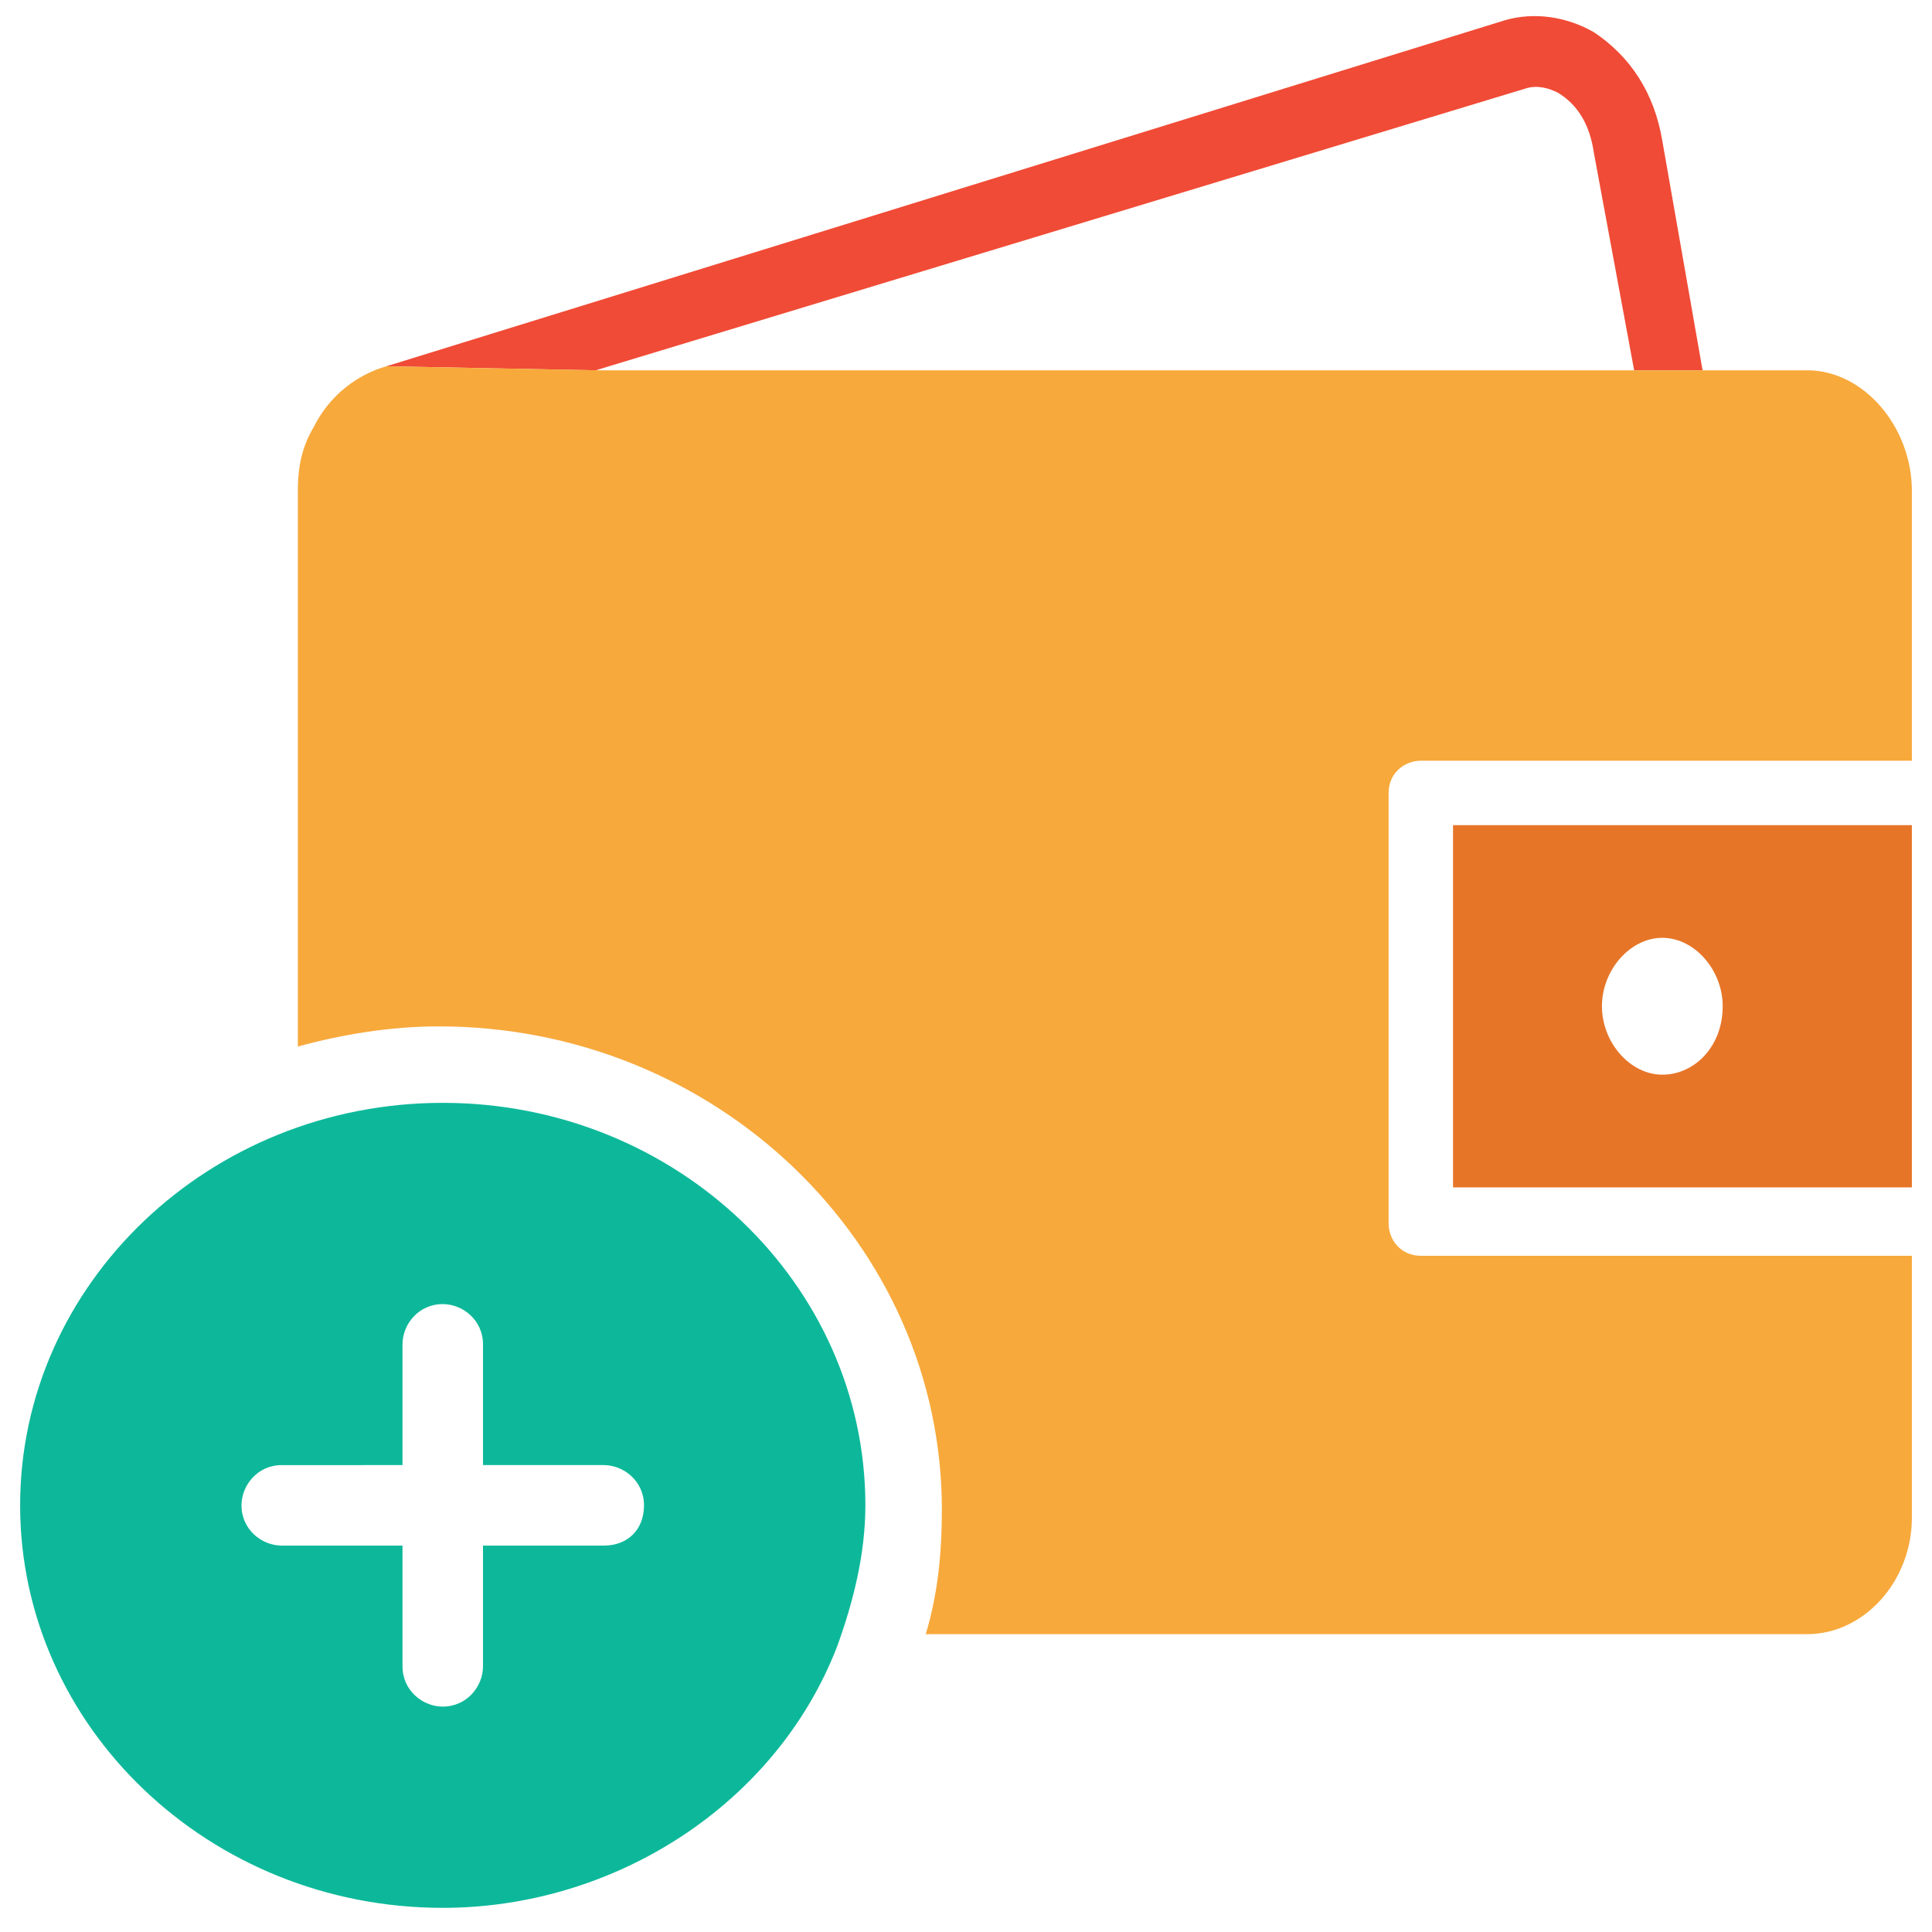 <?xml version="1.0" encoding="utf-8"?>
<!-- Generator: Adobe Illustrator 18.0.0, SVG Export Plug-In . SVG Version: 6.00 Build 0)  -->
<!DOCTYPE svg PUBLIC "-//W3C//DTD SVG 1.1//EN" "http://www.w3.org/Graphics/SVG/1.1/DTD/svg11.dtd">
<svg version="1.1" id="Layer_1" xmlns="http://www.w3.org/2000/svg" xmlns:xlink="http://www.w3.org/1999/xlink" x="0px" y="0px"
	 viewBox="0 0 48 48" enable-background="new 0 0 48 48" xml:space="preserve">
<g>
	<path fill="#F04B36" d="M37.9,2.2c0.3-0.1,0.6,0,0.8,0.1c0.5,0.3,0.8,0.8,0.9,1.5l1,5.4h1.7l-1-5.7c-0.2-1.2-0.8-2.1-1.7-2.7
		c-0.7-0.4-1.5-0.5-2.2-0.3L9.6,9.1l5.2,0.1L37.9,2.2z"/>
	<path fill="#F7A93B" d="M44.9,9.2h-2.5h-1.7H14.9L9.6,9.1c-0.7,0.2-1.4,0.7-1.8,1.5l0,0c-0.3,0.5-0.4,1-0.4,1.6V26
		c1.1-0.3,2.3-0.5,3.5-0.5c6.9,0,12.5,5.4,12.5,12c0,1.1-0.1,2.1-0.4,3.1h21.9c1.4,0,2.6-1.3,2.6-2.9v-6.5H35.3
		c-0.5,0-0.8-0.4-0.8-0.8V19.7c0-0.5,0.4-0.8,0.8-0.8h12.2v-6.7C47.5,10.6,46.3,9.2,44.9,9.2z"/>
	<path fill="#E77528" d="M36.1,29.5h11.4v-9H36.1V29.5z M41.3,23.3c0.8,0,1.5,0.8,1.5,1.7c0,1-0.7,1.7-1.5,1.7
		c-0.8,0-1.5-0.8-1.5-1.7C39.8,24.1,40.5,23.3,41.3,23.3z"/>
	<path fill="#0DB89A" d="M11,27.4c-5.8,0-10.5,4.5-10.5,10s4.7,10,10.5,10c4.3,0,8.3-2.6,9.8-6.5c0.4-1.1,0.7-2.3,0.7-3.5
		C21.5,31.9,16.8,27.4,11,27.4z M15,38.4H12v3c0,0.5-0.4,1-1,1c-0.5,0-1-0.4-1-1v-3H7c-0.5,0-1-0.4-1-1c0-0.5,0.4-1,1-1H10v-3
		c0-0.5,0.4-1,1-1c0.5,0,1,0.4,1,1v3H15c0.5,0,1,0.4,1,1C16,38,15.6,38.4,15,38.4z"/>
</g>
</svg>
